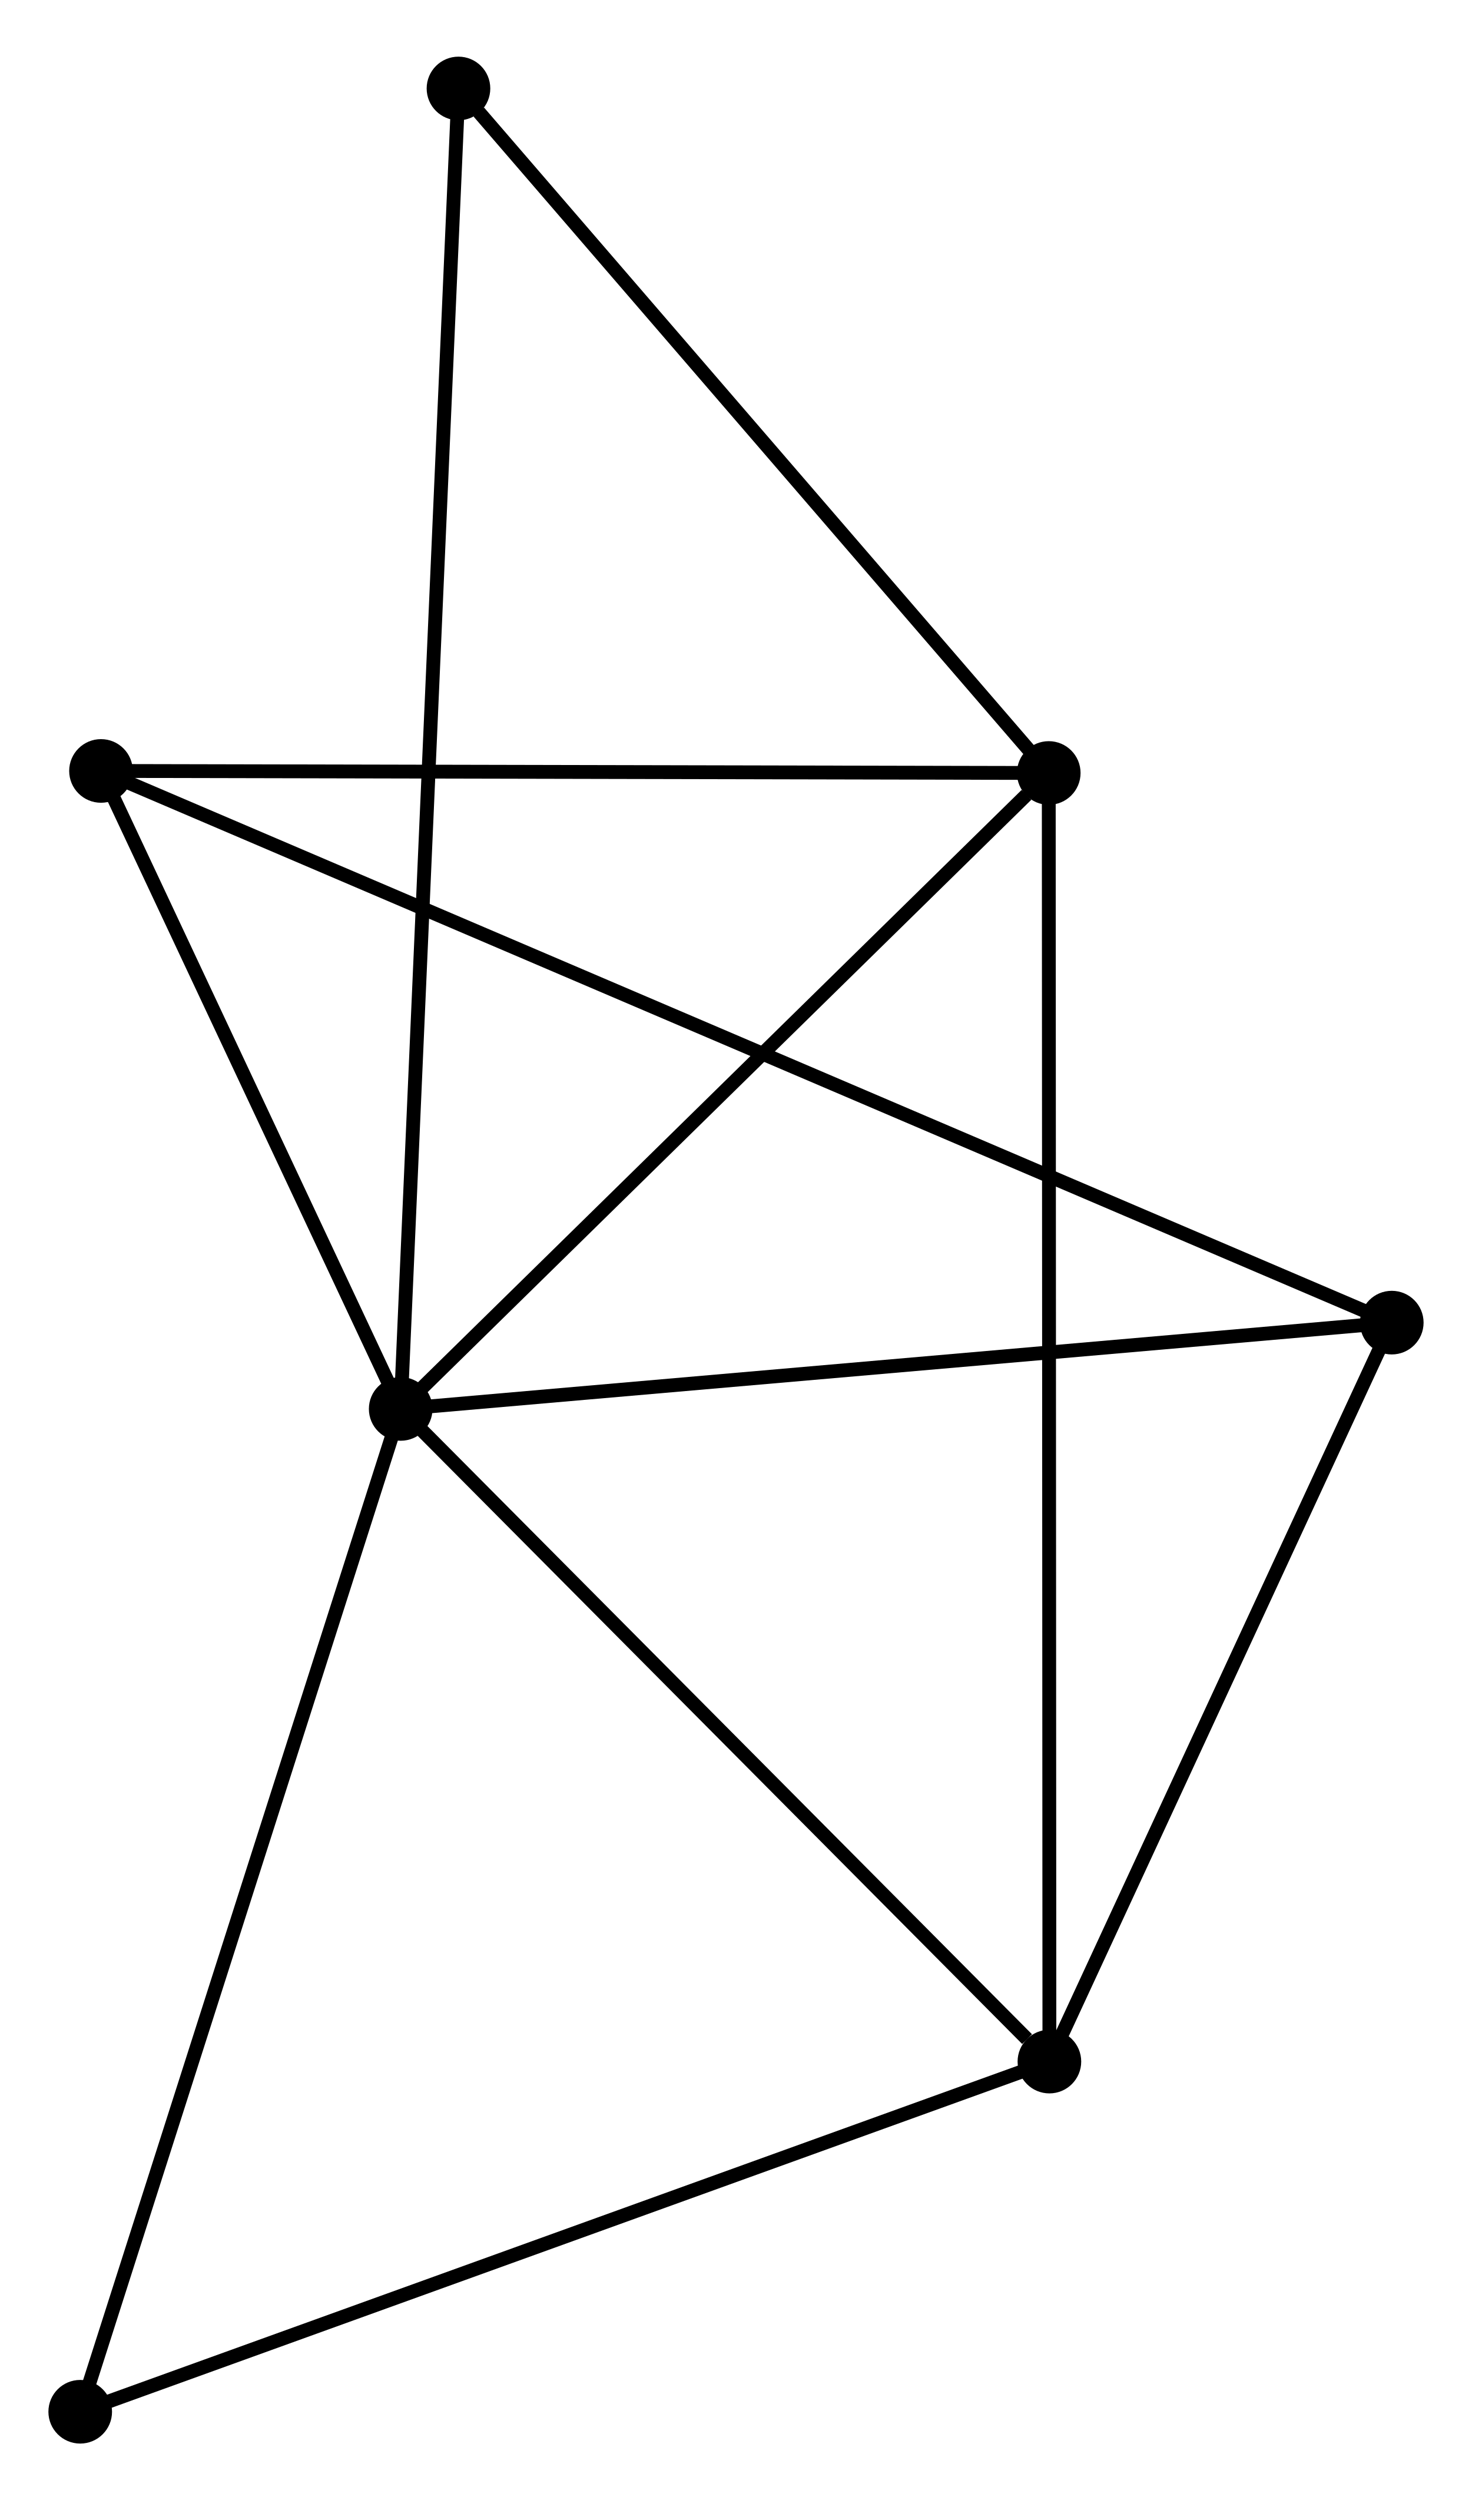 <?xml version="1.0" encoding="UTF-8" standalone="no"?>
<!DOCTYPE svg PUBLIC "-//W3C//DTD SVG 1.1//EN"
 "http://www.w3.org/Graphics/SVG/1.1/DTD/svg11.dtd">
<!-- Generated by graphviz version 2.36.0 (20140111.2315)
 -->
<!-- Title: %3 Pages: 1 -->
<svg width="106pt" height="180pt"
 viewBox="0.00 0.00 106.43 179.54" xmlns="http://www.w3.org/2000/svg" xmlns:xlink="http://www.w3.org/1999/xlink">
<g id="graph0" class="graph" transform="scale(1 1) rotate(0) translate(4 175.544)">
<title>%3</title>
<!-- 0 -->
<g id="node1" class="node"><title>0</title>
<ellipse fill="black" stroke="black" cx="24.971" cy="-74.291" rx="1.8" ry="1.8"/>
</g>
<!-- 1 -->
<g id="node2" class="node"><title>1</title>
<ellipse fill="black" stroke="black" cx="71.875" cy="-27.113" rx="1.8" ry="1.8"/>
</g>
<!-- 0&#45;&#45;1 -->
<g id="edge1" class="edge"><title>0&#45;&#45;1</title>
<path fill="none" stroke="black" d="M26.531,-72.722C33.653,-65.559 63.028,-36.011 70.26,-28.737"/>
</g>
<!-- 2 -->
<g id="node3" class="node"><title>2</title>
<ellipse fill="black" stroke="black" cx="71.828" cy="-120.262" rx="1.8" ry="1.8"/>
</g>
<!-- 0&#45;&#45;2 -->
<g id="edge2" class="edge"><title>0&#45;&#45;2</title>
<path fill="none" stroke="black" d="M26.53,-75.821C33.644,-82.8 62.99,-111.591 70.215,-118.68"/>
</g>
<!-- 3 -->
<g id="node4" class="node"><title>3</title>
<ellipse fill="black" stroke="black" cx="3.302" cy="-120.41" rx="1.8" ry="1.8"/>
</g>
<!-- 0&#45;&#45;3 -->
<g id="edge3" class="edge"><title>0&#45;&#45;3</title>
<path fill="none" stroke="black" d="M24.04,-76.273C20.475,-83.859 7.722,-111.003 4.205,-118.487"/>
</g>
<!-- 4 -->
<g id="node5" class="node"><title>4</title>
<ellipse fill="black" stroke="black" cx="96.629" cy="-80.53" rx="1.8" ry="1.8"/>
</g>
<!-- 0&#45;&#45;4 -->
<g id="edge4" class="edge"><title>0&#45;&#45;4</title>
<path fill="none" stroke="black" d="M27.038,-74.471C37.502,-75.382 84.527,-79.477 94.689,-80.361"/>
</g>
<!-- 5 -->
<g id="node6" class="node"><title>5</title>
<ellipse fill="black" stroke="black" cx="29.149" cy="-169.744" rx="1.8" ry="1.8"/>
</g>
<!-- 0&#45;&#45;5 -->
<g id="edge5" class="edge"><title>0&#45;&#45;5</title>
<path fill="none" stroke="black" d="M25.058,-76.285C25.602,-88.707 28.52,-155.371 29.062,-167.761"/>
</g>
<!-- 6 -->
<g id="node7" class="node"><title>6</title>
<ellipse fill="black" stroke="black" cx="1.8" cy="-1.8" rx="1.8" ry="1.8"/>
</g>
<!-- 0&#45;&#45;6 -->
<g id="edge6" class="edge"><title>0&#45;&#45;6</title>
<path fill="none" stroke="black" d="M24.398,-72.499C21.192,-62.47 5.506,-13.394 2.353,-3.529"/>
</g>
<!-- 1&#45;&#45;2 -->
<g id="edge7" class="edge"><title>1&#45;&#45;2</title>
<path fill="none" stroke="black" d="M71.874,-29.058C71.868,-41.181 71.835,-106.236 71.829,-118.327"/>
</g>
<!-- 1&#45;&#45;4 -->
<g id="edge8" class="edge"><title>1&#45;&#45;4</title>
<path fill="none" stroke="black" d="M72.698,-28.89C76.457,-37 91.96,-70.455 95.776,-78.692"/>
</g>
<!-- 1&#45;&#45;6 -->
<g id="edge9" class="edge"><title>1&#45;&#45;6</title>
<path fill="none" stroke="black" d="M70.143,-26.487C60.532,-23.015 13.83,-6.146 3.729,-2.497"/>
</g>
<!-- 2&#45;&#45;3 -->
<g id="edge10" class="edge"><title>2&#45;&#45;3</title>
<path fill="none" stroke="black" d="M69.851,-120.266C59.844,-120.288 14.874,-120.385 5.157,-120.406"/>
</g>
<!-- 2&#45;&#45;5 -->
<g id="edge11" class="edge"><title>2&#45;&#45;5</title>
<path fill="none" stroke="black" d="M70.408,-121.909C63.928,-129.421 37.199,-160.411 30.618,-168.041"/>
</g>
<!-- 3&#45;&#45;4 -->
<g id="edge12" class="edge"><title>3&#45;&#45;4</title>
<path fill="none" stroke="black" d="M5.251,-119.577C17.397,-114.387 82.576,-86.535 94.69,-81.359"/>
</g>
</g>
</svg>
